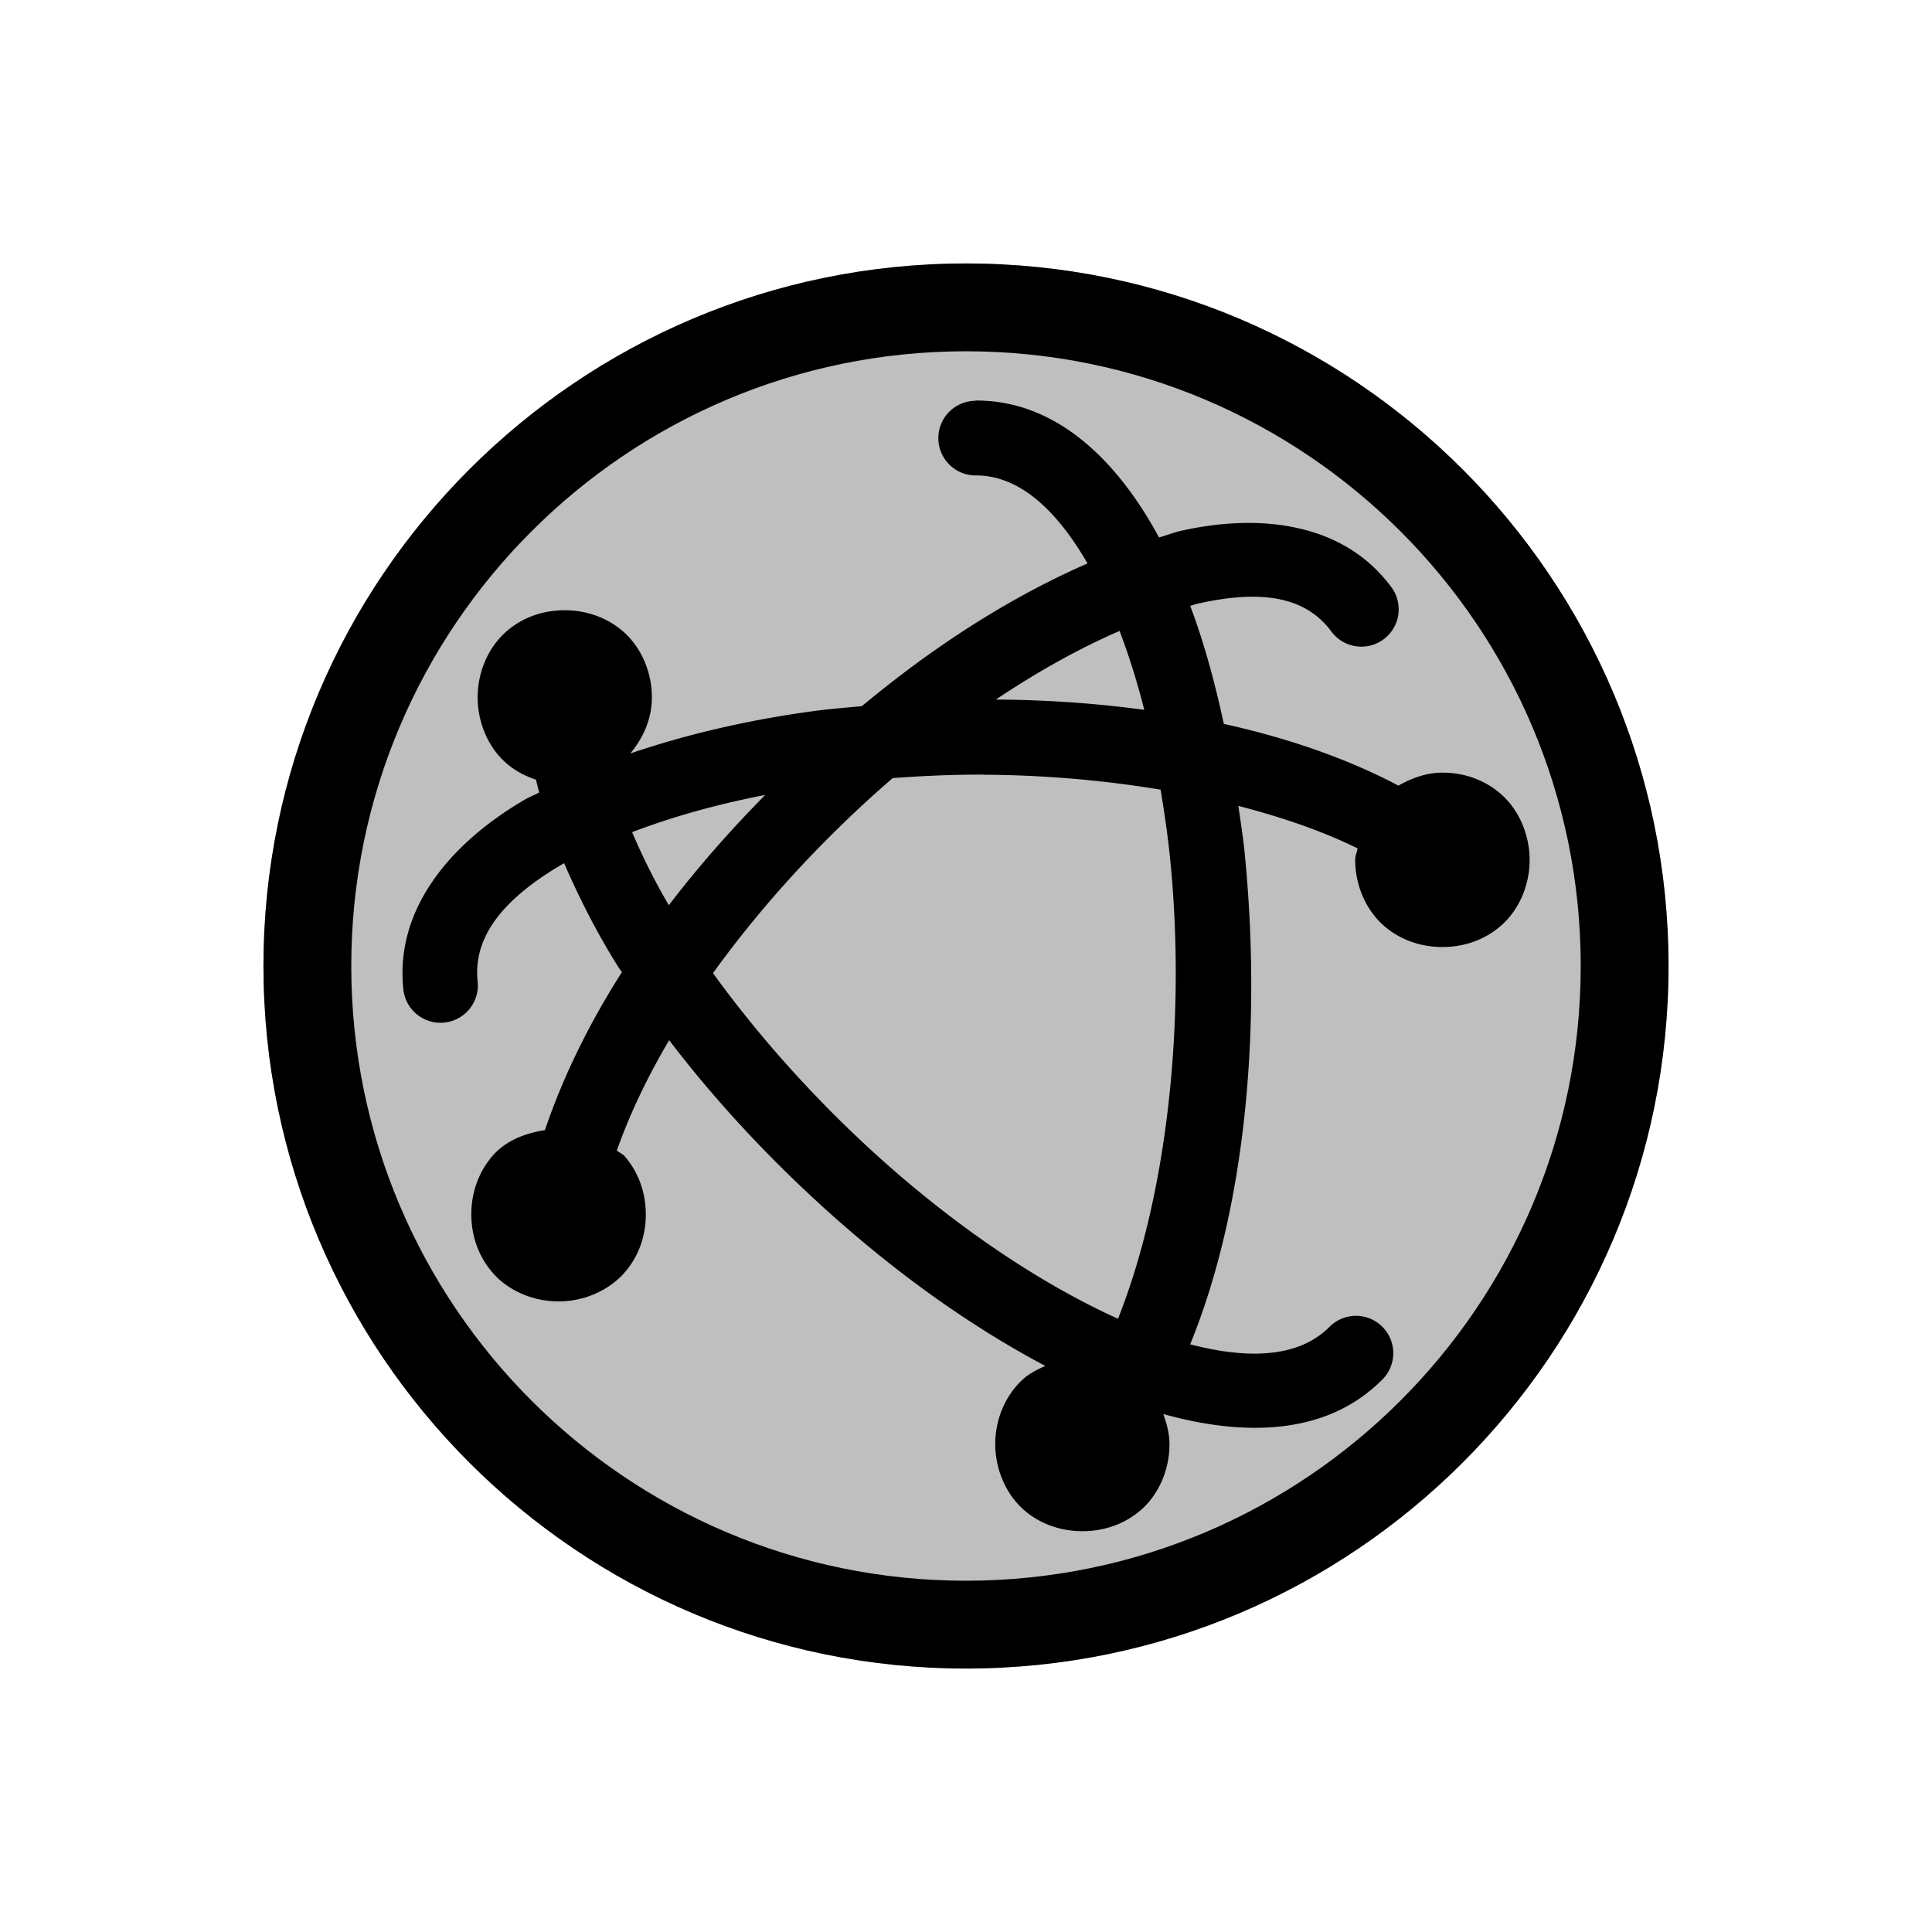 <svg width="22" height="22" version="1.1" xmlns="http://www.w3.org/2000/svg">
 <defs>
  <style id="current-color-scheme" type="text/css">.ColorScheme-Text { color:#5d656b; } .ColorScheme-Highlight { color:#5294e2; }</style>
 </defs>
 <g fill="currentColor">
  <path class="ColorScheme-Text" d="m11 3c-4.414 0-8 3.586-8 8 0 4.414 3.586 8 8 8s8-3.586 8-8c0-4.414-3.586-8-8-8z" opacity=".25"/>
  <path class="ColorScheme-Text" d="m11.108 4.564a0.425 0.425 0 1 0 0.004 0.85c0.459-0.002 0.888 0.339 1.272 1.002-0.617 0.269-1.251 0.634-1.879 1.088-0.233 0.168-0.463 0.349-0.691 0.537-0.186 0.018-0.373 0.032-0.555 0.057-0.748 0.102-1.448 0.266-2.082 0.482 0.142-0.169 0.245-0.387 0.246-0.633 0.002-0.297-0.124-0.574-0.318-0.748s-0.439-0.25-0.676-0.25-0.478 0.076-0.672 0.25c-0.194 0.174-0.32 0.451-0.318 0.748 0.002 0.294 0.127 0.567 0.32 0.738 0.103 0.091 0.222 0.153 0.344 0.193 0.012 0.049 0.024 0.097 0.037 0.146-0.052 0.028-0.112 0.051-0.162 0.08-0.862 0.504-1.481 1.256-1.385 2.162a0.425 0.425 0 1 0 0.846-0.09c-0.051-0.486 0.256-0.921 0.969-1.338 0.005-0.003 0.011-0.005 0.016-0.008 0.173 0.398 0.374 0.797 0.623 1.191 0.011 0.017 0.025 0.032 0.035 0.049-0.373 0.584-0.67 1.189-0.877 1.799-0.228 0.035-0.44 0.122-0.58 0.275-0.179 0.196-0.258 0.443-0.258 0.684s0.079 0.485 0.258 0.682c0.179 0.196 0.465 0.318 0.768 0.309 0.288-0.009 0.554-0.138 0.721-0.33s0.24-0.428 0.24-0.66-0.074-0.47-0.24-0.662c-0.024-0.027-0.062-0.042-0.09-0.066 0.147-0.415 0.347-0.835 0.596-1.256 0.614 0.806 1.351 1.571 2.133 2.234 0.698 0.593 1.43 1.094 2.15 1.475-0.088 0.04-0.176 0.082-0.252 0.15-0.194 0.174-0.32 0.449-0.318 0.746 0.002 0.294 0.129 0.569 0.322 0.74 0.194 0.172 0.436 0.246 0.672 0.246s0.476-0.075 0.67-0.246c0.194-0.172 0.319-0.446 0.32-0.74 6.62e-4 -0.123-0.031-0.238-0.07-0.348 0.944 0.263 1.868 0.234 2.49-0.389a0.425 0.425 0 1 0-0.6-0.602c-0.324 0.325-0.864 0.385-1.584 0.197 0.653-1.602 0.809-3.681 0.621-5.588-0.018-0.184-0.047-0.362-0.072-0.543 0.493 0.128 0.956 0.285 1.357 0.484-0.006 0.043-0.027 0.081-0.027 0.125-0.002 0.297 0.124 0.574 0.318 0.748s0.439 0.25 0.676 0.25 0.479-0.076 0.674-0.25 0.32-0.451 0.318-0.748c-0.002-0.294-0.129-0.569-0.322-0.74-0.194-0.172-0.434-0.248-0.67-0.248-0.173 0-0.344 0.058-0.502 0.148-0.594-0.314-1.27-0.544-1.988-0.703-0.103-0.476-0.226-0.93-0.383-1.344 0.025-0.006 0.054-0.018 0.078-0.023 0.755-0.172 1.237-0.07 1.522 0.305a0.425 0.425 0 1 0 0.676-0.514c-0.266-0.351-0.631-0.559-1.045-0.652-0.414-0.094-0.878-0.074-1.342 0.031-0.08 0.018-0.163 0.052-0.244 0.074-0.483-0.894-1.182-1.563-2.088-1.559zm1.641 2.621c0.105 0.277 0.2 0.577 0.281 0.898-0.554-0.075-1.121-0.114-1.69-0.117 0.483-0.323 0.959-0.587 1.408-0.781zm-1.539 1.637c0.681 0.004 1.36 0.063 2.006 0.17 0.044 0.266 0.084 0.537 0.111 0.814 0.178 1.807-0.033 3.794-0.596 5.211-0.773-0.349-1.623-0.899-2.43-1.584-0.817-0.694-1.577-1.514-2.182-2.352 0.578-0.802 1.287-1.566 2.047-2.221 0.345-0.025 0.693-0.041 1.043-0.039zm-2.496 0.23c-0.393 0.398-0.762 0.816-1.098 1.256-0.165-0.282-0.302-0.559-0.418-0.832 0.449-0.172 0.96-0.316 1.516-0.424z"/>
  <path class="ColorScheme-Text" d="m11 3c-4.414 0-8 3.586-8 8 0 4.414 3.586 8 8 8s8-3.586 8-8c0-4.414-3.586-8-8-8zm0 1c3.863 0 7 3.137 7 7 0 3.862-3.137 7-7 7s-7-3.138-7-7c0-3.863 3.137-7 7-7z"/>
 </g>
</svg>
